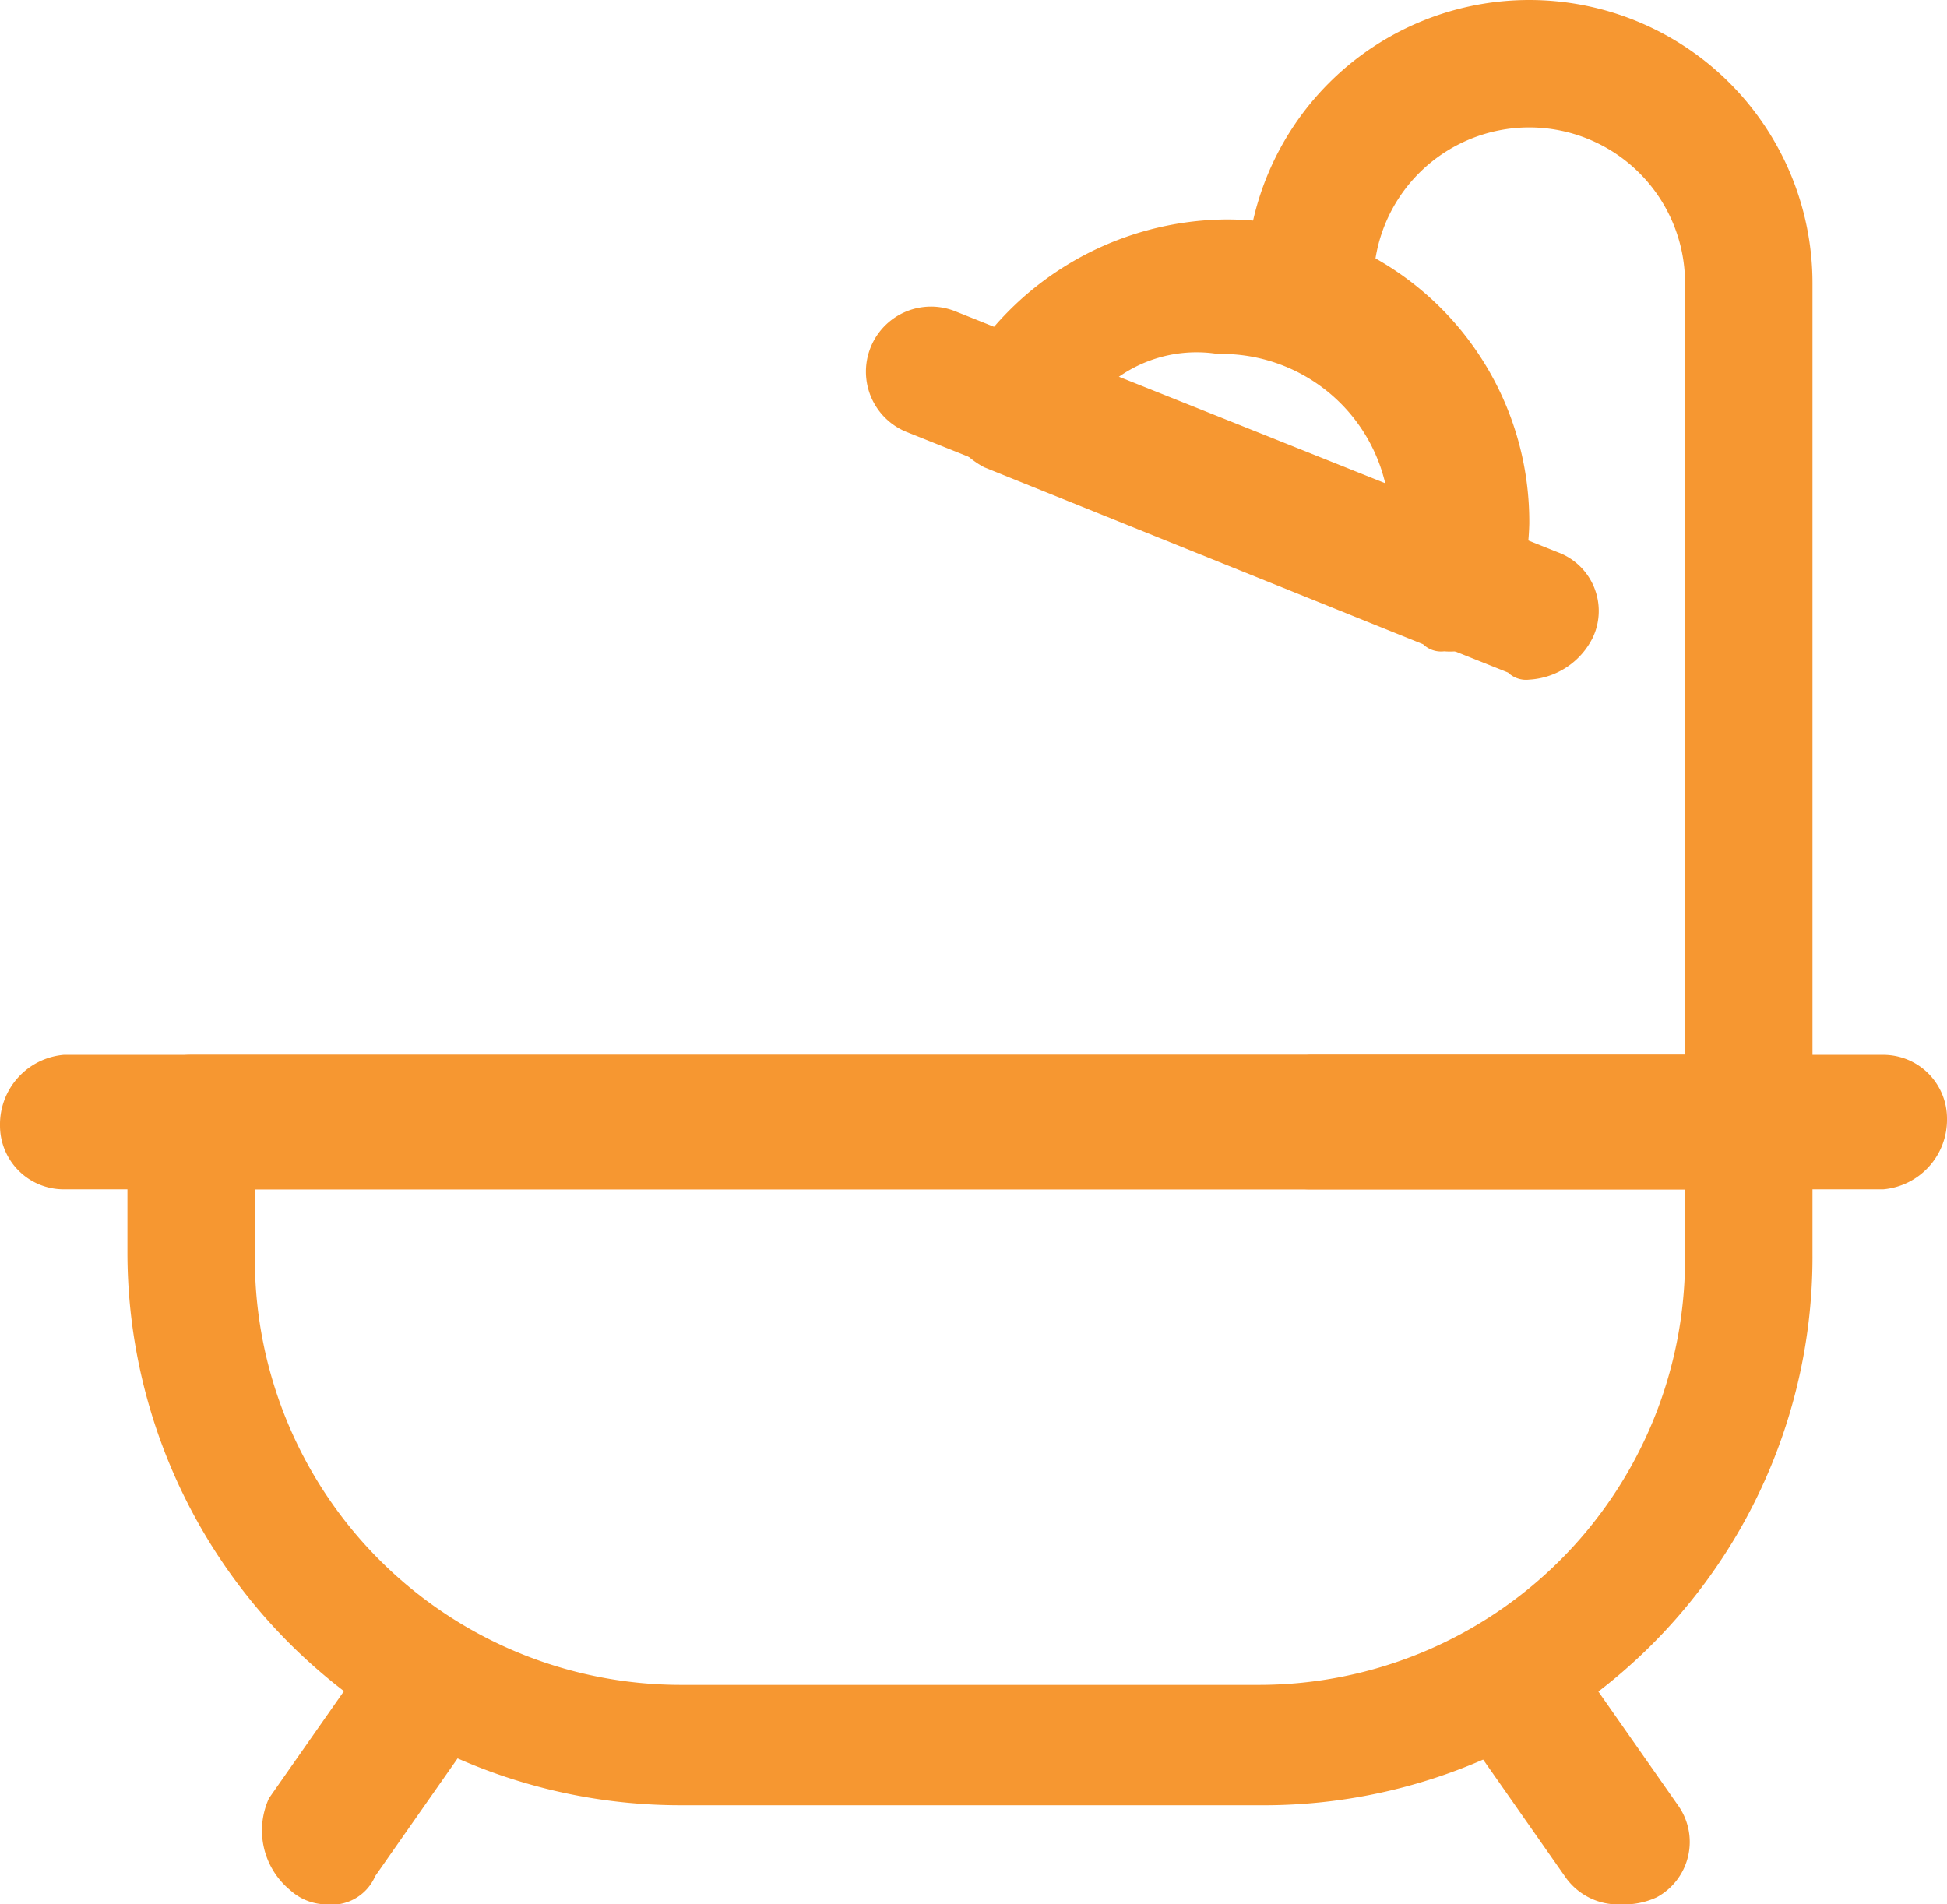 <svg xmlns="http://www.w3.org/2000/svg" width="27.5" height="26.9" viewBox="0 0 27.5 26.9">
  <g id="Group_929" data-name="Group 929" transform="translate(0 -73.1)">
    <g id="Group_686" data-name="Group 686">
      <path id="Path_175" data-name="Path 175" d="M17.8,98.6H9.6a7.81,7.81,0,0,1-7.8-7.8V88.9a.9.9,0,0,1,.9-.9h22a.9.9,0,0,1,.9.9v1.9A7.747,7.747,0,0,1,17.8,98.6ZM3.6,89.9v1a6.018,6.018,0,0,0,6,6h8.2a6.018,6.018,0,0,0,6-6v-1Z" fill="#f69731"/>
    </g>
    <g id="Group_687" data-name="Group 687">
      <path id="Path_176" data-name="Path 176" d="M26.6,89.9H.9A.9.9,0,0,1,0,89a.987.987,0,0,1,.9-1H26.6a.9.9,0,0,1,.9.9A.987.987,0,0,1,26.6,89.9Z" fill="#f69731"/>
    </g>
    <g id="Group_690" data-name="Group 690">
      <g id="Group_688" data-name="Group 688">
        <path id="Path_177" data-name="Path 177" d="M4.6,100a.764.764,0,0,1-.5-.2,1.091,1.091,0,0,1-.3-1.3l1.4-2a.83.83,0,0,1,1.2-.2,1.091,1.091,0,0,1,.3,1.3l-1.4,2A.67.67,0,0,1,4.6,100Z" fill="#f69731"/>
      </g>
      <g id="Group_689" data-name="Group 689">
        <path id="Path_178" data-name="Path 178" d="M22.9,100a.909.909,0,0,1-.8-.4l-1.4-2a.943.943,0,1,1,1.6-1l1.4,2a.889.889,0,0,1-.3,1.3A1.087,1.087,0,0,1,22.9,100Z" fill="#f69731"/>
      </g>
    </g>
    <g id="Group_691" data-name="Group 691">
      <path id="Path_179" data-name="Path 179" d="M24.7,89.9H18.5a.9.9,0,0,1-.9-.9.987.987,0,0,1,.9-1h5.3V77.1a2.2,2.2,0,0,0-4.4,0,.9.9,0,1,1-1.8,0,4,4,0,0,1,8,0V88.9A.987.987,0,0,1,24.7,89.9Z" fill="#f69731"/>
    </g>
    <g id="Group_692" data-name="Group 692">
      <path id="Path_180" data-name="Path 180" d="M20.4,82.3a.367.367,0,0,1-.3-.1l-6.2-2.5a1.205,1.205,0,0,1-.5-.5.616.616,0,0,1,.1-.7,4.382,4.382,0,0,1,3.8-2.3,4.268,4.268,0,0,1,4.3,4.3,3.6,3.6,0,0,1-.2,1.1c-.1.3-.2.5-.5.6A.9.9,0,0,1,20.4,82.3Zm-4.7-3.8,3.9,1.6a2.376,2.376,0,0,0-2.4-2A1.913,1.913,0,0,0,15.7,78.5Z" fill="#f69731"/>
    </g>
    <g id="Group_693" data-name="Group 693">
      <path id="Path_181" data-name="Path 181" d="M21.6,82.7a.367.367,0,0,1-.3-.1l-8.5-3.4a.919.919,0,1,1,.7-1.7L22,80.9a.883.883,0,0,1,.5,1.2A1.069,1.069,0,0,1,21.6,82.7Z" fill="#f69731"/>
    </g>
  </g>
</svg>
